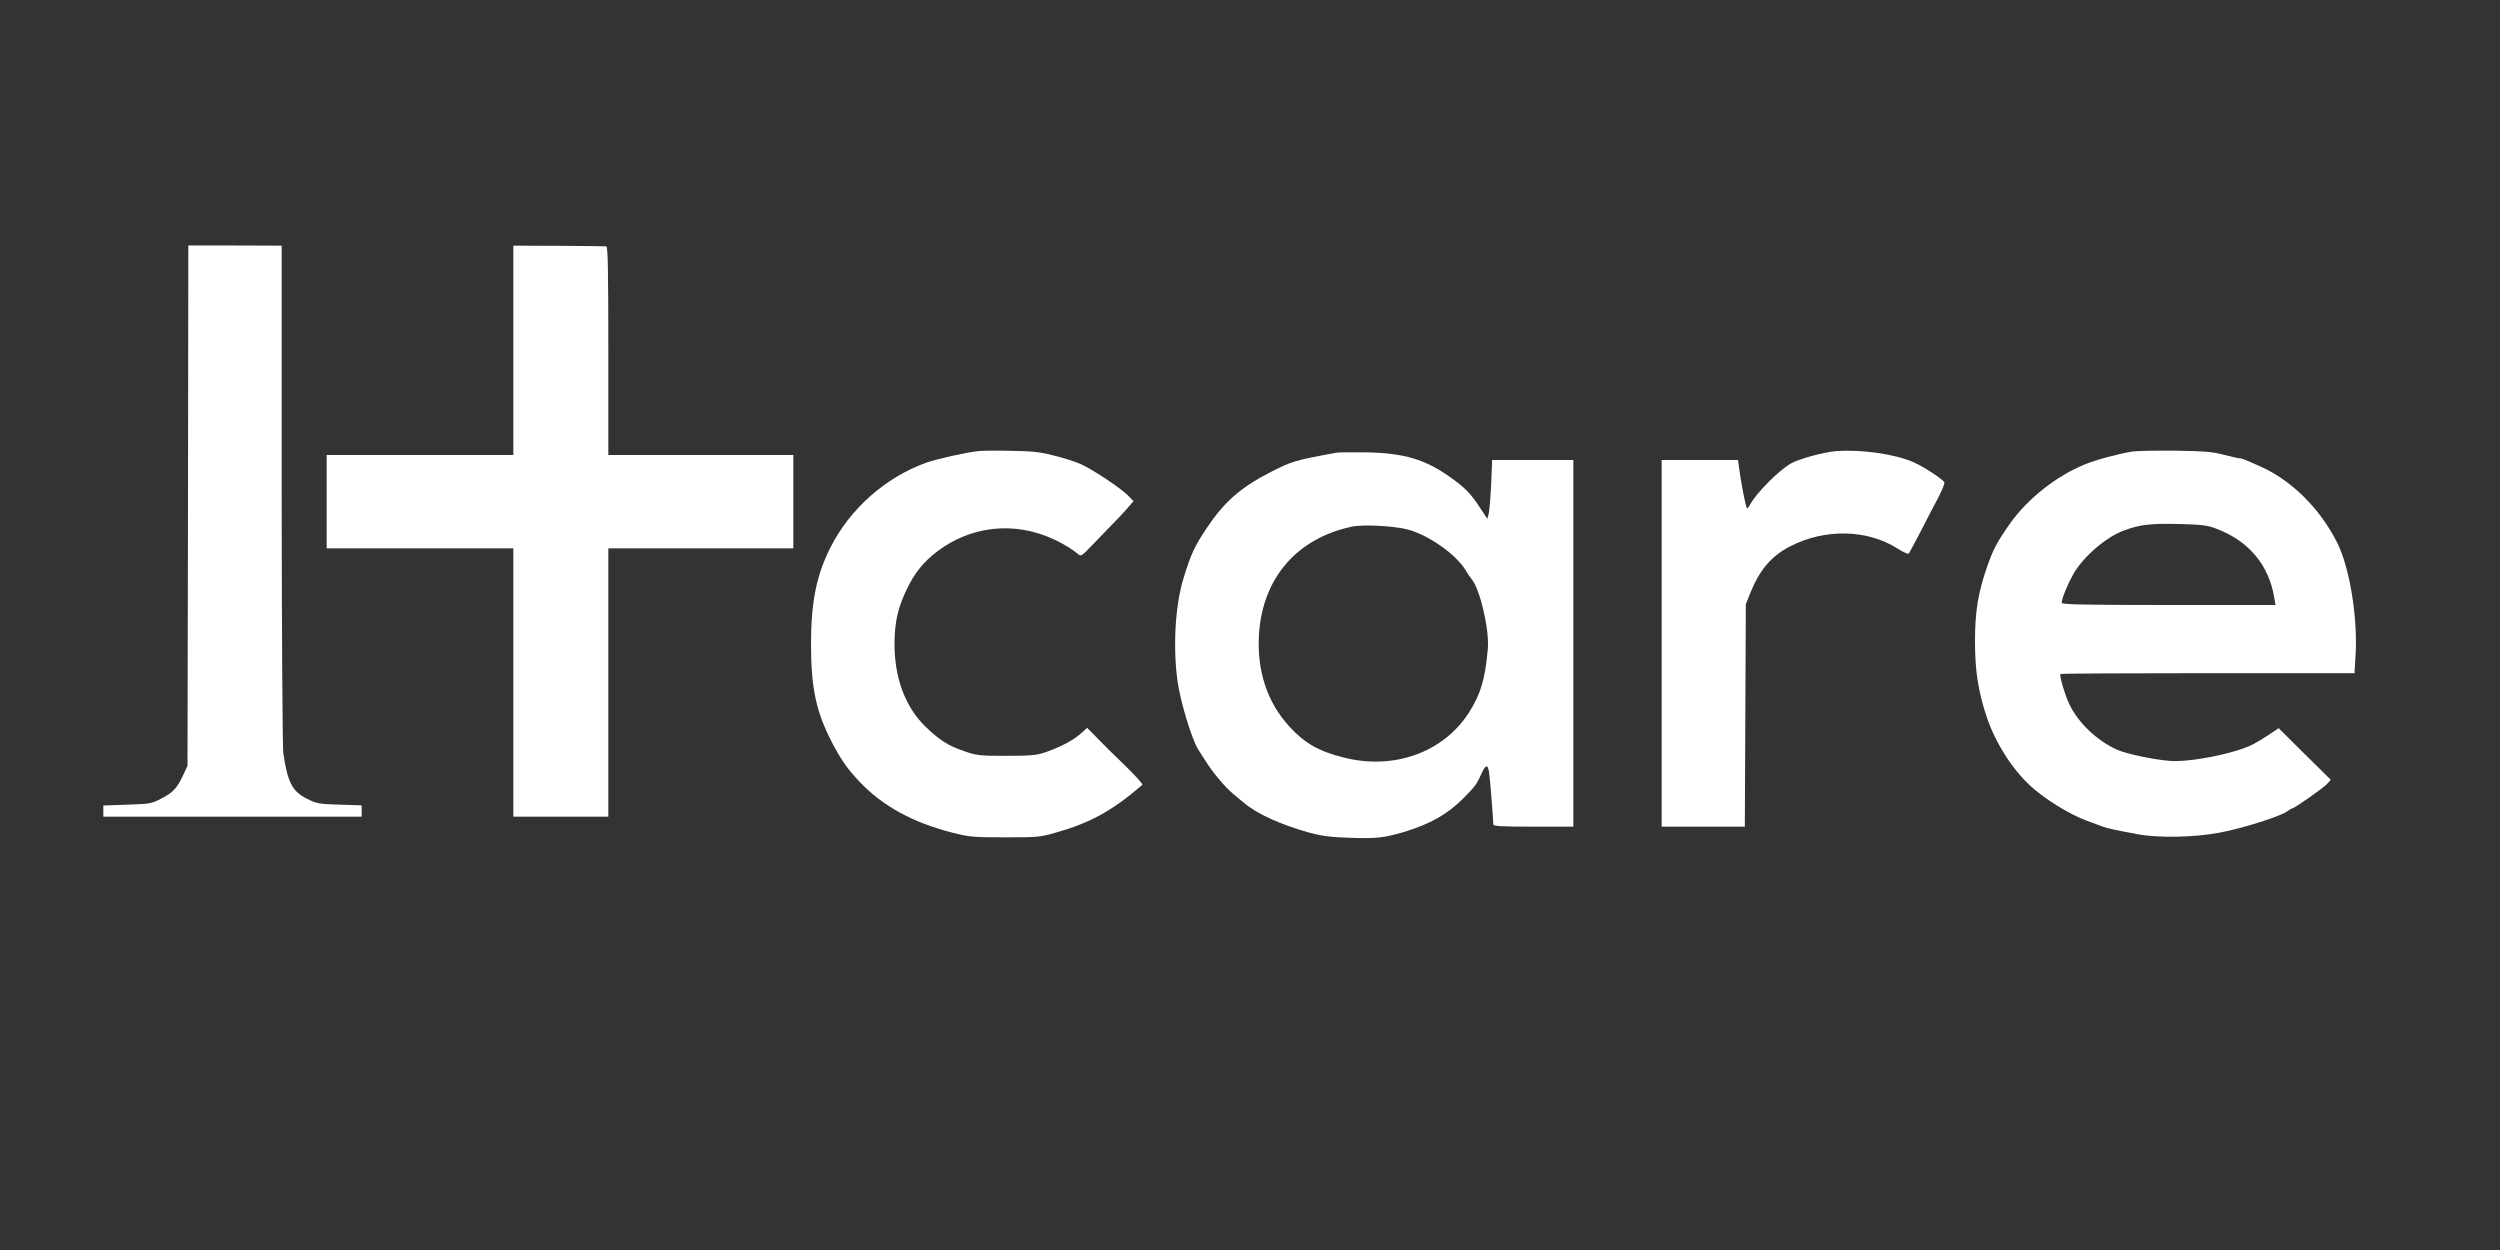 <?xml version="1.0" standalone="no"?>
<!DOCTYPE svg PUBLIC "-//W3C//DTD SVG 20010904//EN"
 "http://www.w3.org/TR/2001/REC-SVG-20010904/DTD/svg10.dtd">
<svg version="1.0" xmlns="http://www.w3.org/2000/svg"
 width="1500pt" height="750pt" viewBox="0 0 1500 750"
 preserveAspectRatio="xMidYMid meet">

<rect x="0" y="0" width="1500" height="750" fill="#333333" stroke="none"/>

<g transform="translate(0,750) scale(0.1,-0.1)"
fill="#fff" stroke="none">
<path d="M1128 4466 l-3 -1561 -28 -60 c-37 -77 -59 -100 -132 -138 -57 -29
-68 -31 -202 -35 l-143 -5 0 -33 0 -34 775 0 775 0 0 34 0 34 -132 4 c-122 4
-138 6 -193 34 -91 44 -119 98 -145 274 -5 39 -9 672 -10 1556 l0 1490 -280 1
-280 0 -2 -1561z"/>
<path d="M3080 5398 l0 -628 -560 0 -560 0 0 -280 0 -280 560 0 560 0 0 -805
0 -805 285 0 285 0 0 805 0 805 555 0 555 0 0 280 0 280 -555 0 -555 0 0 625
c0 492 -3 625 -12 627 -7 1 -136 2 -285 3 l-273 1 0 -628z"/>
<path d="M5875 4794 c-82 -9 -252 -47 -320 -71 -243 -88 -455 -276 -572 -507
-85 -168 -117 -329 -117 -586 1 -258 30 -397 121 -575 57 -111 97 -168 169
-244 137 -146 321 -247 562 -308 99 -25 122 -27 312 -27 192 0 211 1 300 27
210 59 342 131 524 288 4 4 -42 56 -104 116 -62 59 -138 134 -169 167 l-58 59
-39 -35 c-45 -41 -133 -86 -219 -114 -49 -16 -90 -19 -230 -19 -159 0 -175 2
-250 28 -96 33 -146 64 -234 149 -120 117 -185 293 -184 498 1 127 20 213 73
323 47 99 101 166 184 229 228 171 519 184 771 34 28 -16 59 -38 71 -48 20
-18 21 -18 85 49 35 36 89 92 119 123 30 30 72 75 93 99 l38 44 -33 34 c-41
42 -204 151 -278 186 -30 14 -102 38 -160 52 -87 23 -131 28 -260 30 -85 2
-173 1 -195 -1z"/>
<path d="M11015 4793 c-74 -6 -220 -46 -270 -74 -72 -41 -209 -179 -244 -246
-6 -13 -15 -23 -19 -23 -6 0 -38 163 -49 253 l-5 37 -229 0 -229 0 0 -1100 0
-1100 250 0 249 0 3 668 3 667 26 65 c57 142 128 225 242 283 207 106 460 101
640 -13 34 -22 65 -36 69 -32 4 4 37 66 74 137 36 72 84 163 106 204 21 41 37
80 34 87 -7 17 -119 91 -181 119 -111 50 -315 80 -470 68z"/>
<path d="M12795 4791 c-82 -13 -220 -50 -285 -77 -171 -69 -345 -207 -449
-354 -81 -115 -102 -156 -141 -268 -52 -153 -70 -263 -70 -440 0 -177 19 -300
71 -456 51 -151 150 -308 259 -409 86 -80 238 -174 340 -211 41 -15 86 -32
100 -37 25 -9 75 -20 210 -45 125 -23 344 -18 492 11 137 26 357 96 400 126
14 11 29 19 32 19 12 0 183 120 206 144 l25 27 -157 155 -156 155 -58 -39
c-33 -22 -75 -47 -94 -57 -110 -57 -386 -111 -505 -100 -103 9 -255 42 -311
66 -120 53 -236 163 -288 274 -27 56 -61 173 -53 181 3 3 401 5 884 5 l880 0
6 102 c15 227 -35 533 -110 681 -103 205 -273 373 -458 456 -101 45 -113 50
-127 50 -8 0 -50 10 -94 21 -67 18 -112 22 -289 25 -115 1 -232 -1 -260 -5z
m505 -464 c193 -73 315 -219 346 -416 l7 -41 -642 0 c-516 0 -641 3 -641 13 0
25 36 112 69 171 61 106 195 222 302 262 95 36 160 44 329 40 146 -4 173 -7
230 -29z"/>
<path d="M8020 4784 c-257 -47 -268 -51 -405 -121 -173 -89 -274 -179 -377
-335 -72 -108 -92 -152 -137 -298 -50 -162 -64 -411 -36 -616 17 -123 85 -347
123 -409 64 -101 79 -124 124 -178 26 -32 67 -74 90 -93 24 -20 52 -43 63 -52
79 -67 225 -132 395 -179 76 -20 126 -26 245 -30 154 -5 199 0 318 35 158 48
261 106 357 202 68 69 80 84 104 138 29 65 42 70 50 20 6 -35 24 -262 26 -315
0 -10 55 -13 240 -13 l240 0 0 1100 0 1100 -243 0 -244 0 -6 -147 c-4 -82 -11
-161 -15 -177 l-8 -29 -46 70 c-56 84 -87 116 -174 178 -152 109 -280 147
-509 151 -82 1 -161 0 -175 -2z m434 -463 c126 -37 284 -150 338 -240 12 -20
29 -45 38 -56 50 -59 107 -303 97 -417 -15 -180 -43 -273 -113 -383 -154 -240
-452 -347 -752 -270 -149 37 -233 85 -324 184 -135 145 -198 338 -184 558 23
337 228 573 557 643 72 15 264 4 343 -19z"/>
</g>
</svg>
